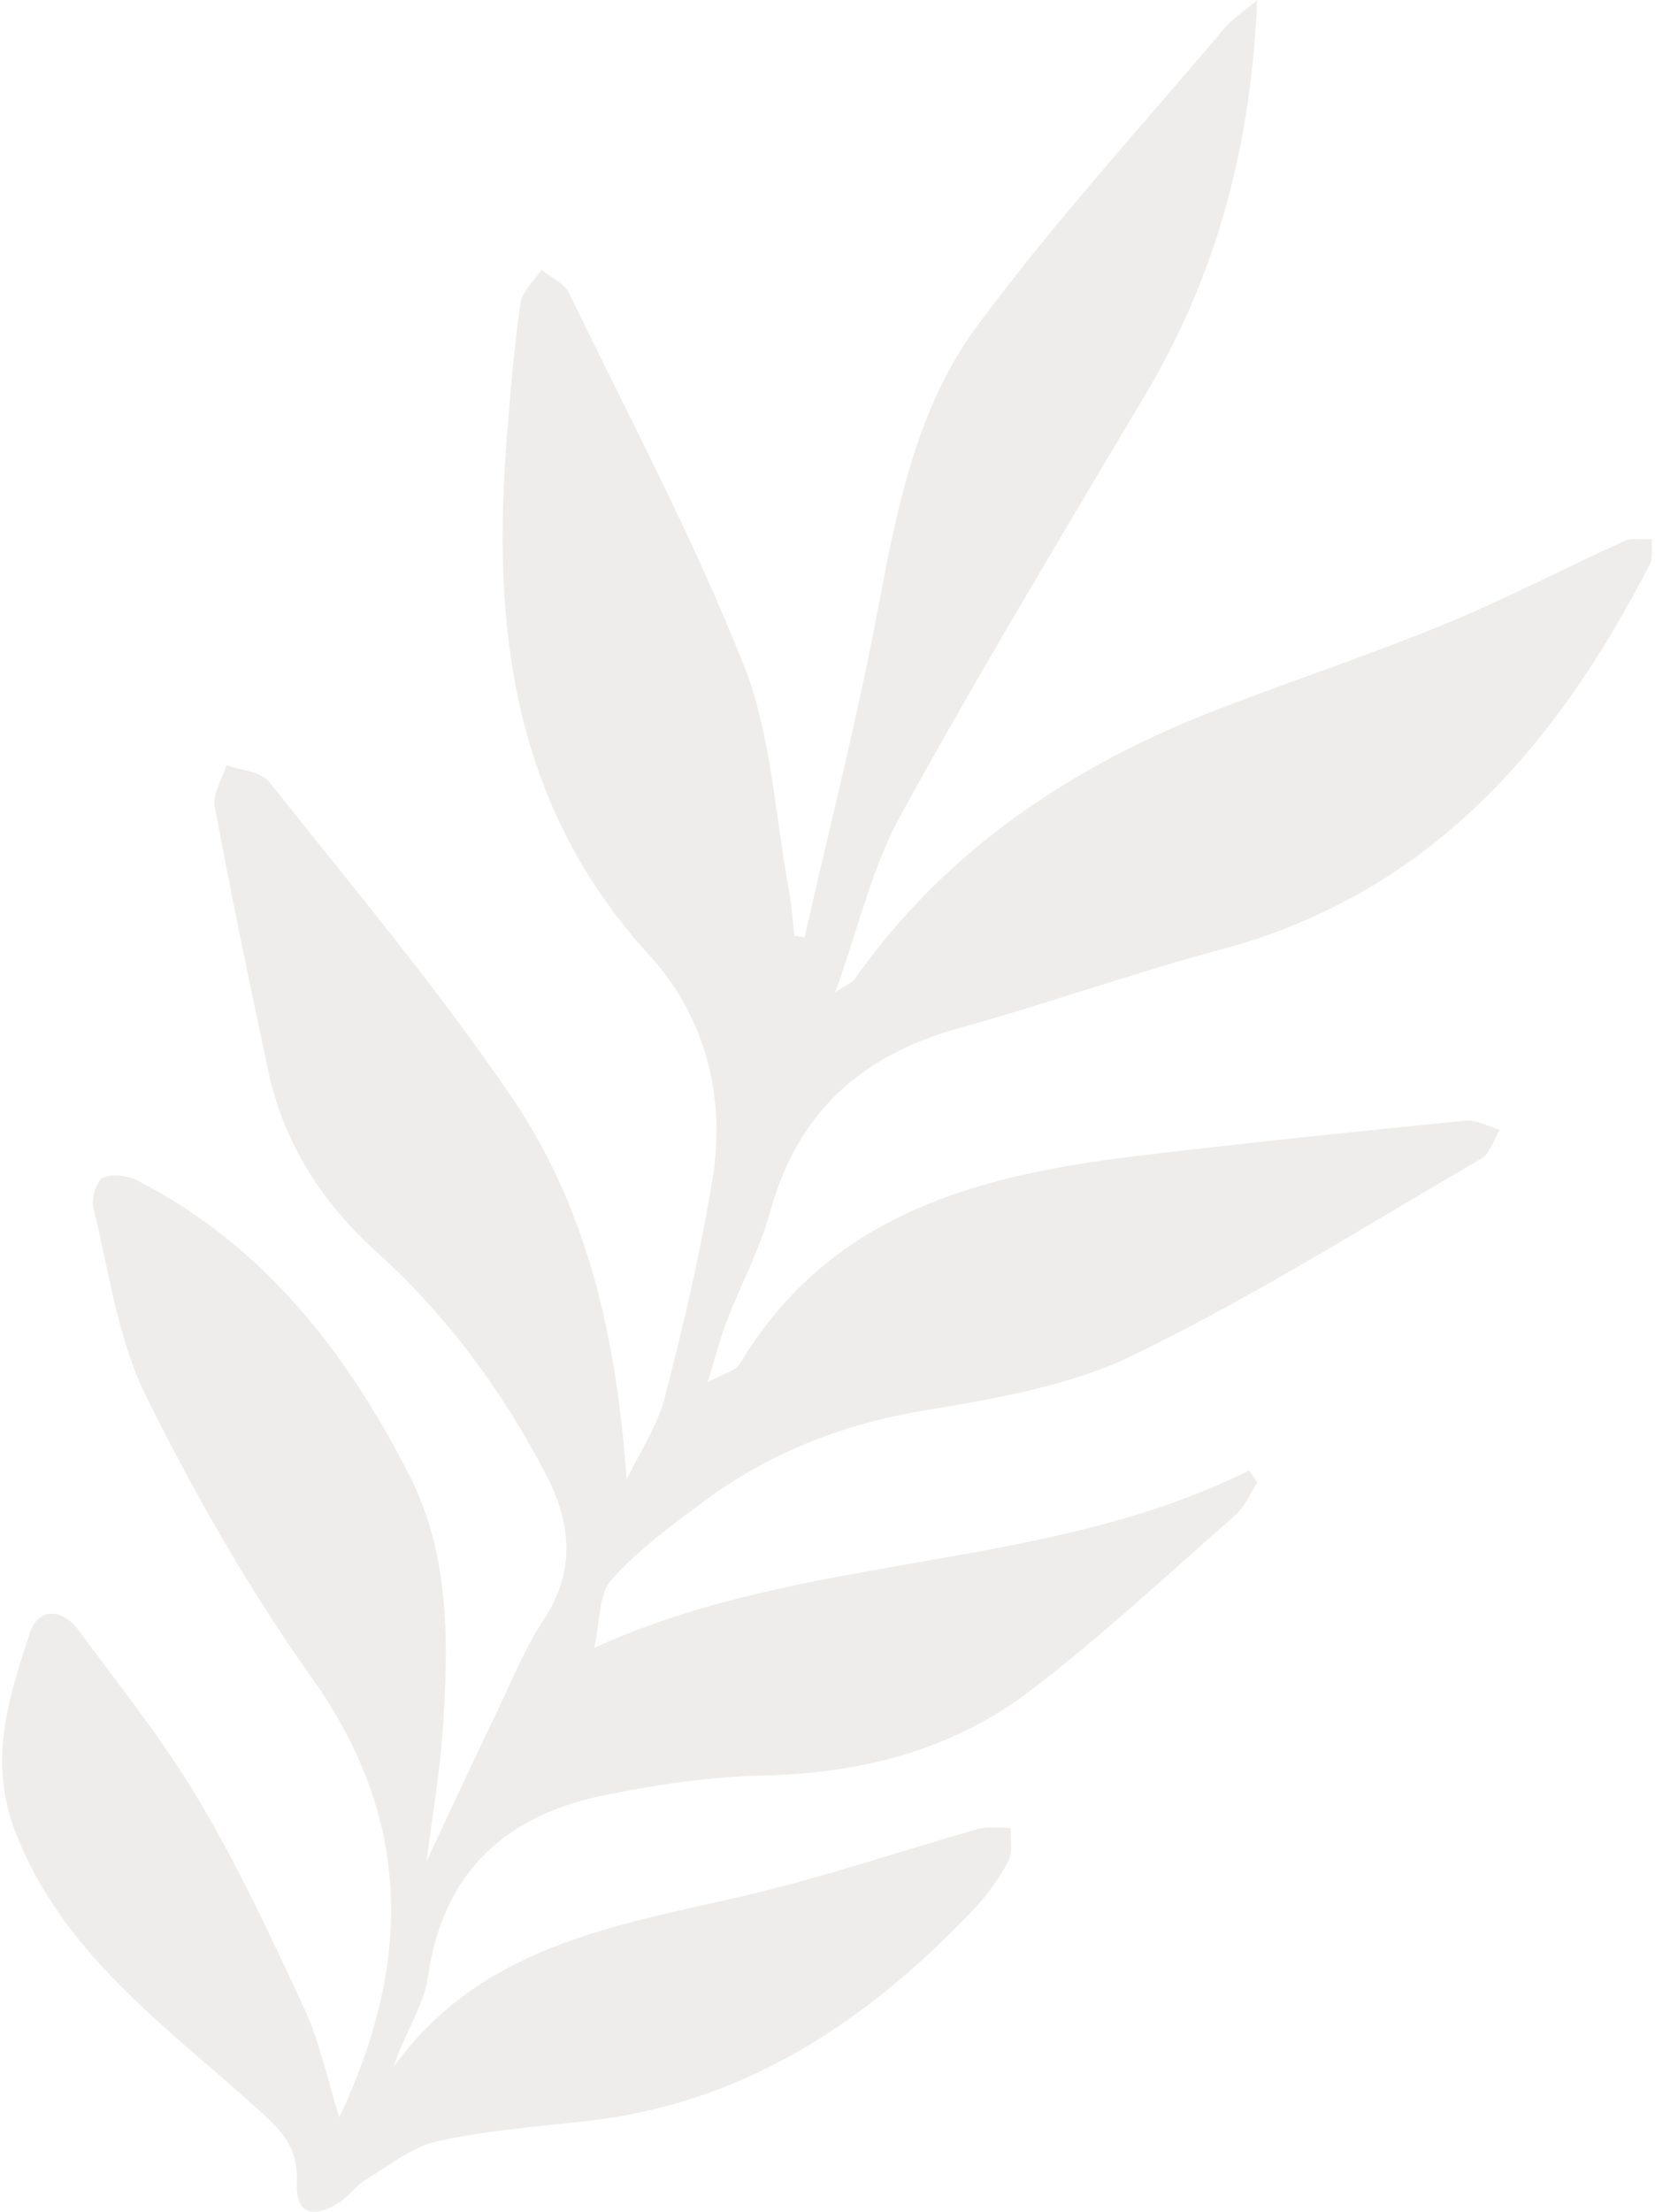 <svg width="316" height="422" viewBox="0 0 316 422" fill="none" xmlns="http://www.w3.org/2000/svg">
<g opacity="0.08" clip-path="url(#clip0_21_259)">
<path d="M240.111 282.824C238.698 284.947 237.676 287.508 235.828 289.134C222.933 300.443 210.353 312.174 196.752 322.565C181.888 333.935 164.423 338.347 145.682 338.769C135.567 338.994 125.362 340.485 115.428 342.518C96.656 346.358 84.618 357.02 81.732 377.094C80.905 382.846 77.058 388.162 75.179 394.352C91.681 371.432 116.946 367.516 141.624 361.839C156.864 358.33 171.743 353.21 186.832 348.964C188.756 348.421 190.95 348.813 193.024 348.783C192.904 350.906 193.43 353.376 192.528 355.093C190.815 358.36 188.591 361.478 186.051 364.158C165.806 385.512 142.436 401.234 112.332 404.652C102.713 405.751 92.974 406.444 83.566 408.537C78.651 409.621 74.247 413.236 69.754 415.946C67.905 417.061 66.612 419.079 64.779 420.223C59.519 423.506 56.408 422.316 56.678 416.308C56.994 409.245 53.191 405.992 48.502 401.776C31.203 386.235 11.846 372.591 2.888 349.4C-2.312 335.922 1.701 323.8 5.699 311.587C7.322 306.633 11.921 306.858 15.017 311.075C22.847 321.692 31.188 332.052 37.891 343.362C45.511 356.207 51.899 369.82 58.166 383.404C61.112 389.789 62.54 396.866 64.779 403.989C78.606 374.76 78.906 347.352 59.564 320.156C47.495 303.199 37.02 284.872 27.807 266.184C22.426 255.281 20.803 242.481 17.842 230.464C17.406 228.717 18.368 225.374 19.646 224.741C21.374 223.883 24.38 224.29 26.274 225.268C50.381 237.632 66.192 258.022 78.155 281.469C85.955 296.769 85.685 313.771 84.512 330.531C83.986 337.97 82.694 345.349 81.462 355.062C86.662 344.009 90.915 334.868 95.273 325.788C97.964 320.171 100.323 314.313 103.735 309.162C110.062 299.645 109.055 290.459 104.081 280.987C95.754 265.16 85.294 250.959 72.023 238.987C61.518 229.5 54.198 218.206 51.222 204.306C47.63 187.515 44.129 170.709 41.002 153.828C40.567 151.434 42.445 148.618 43.257 145.982C46.022 147.007 49.825 147.202 51.403 149.19C67.199 169.098 83.626 188.615 97.874 209.607C112.392 231.006 117.772 255.899 119.651 282.282C122.146 277.072 125.543 272.087 126.955 266.59C130.517 252.842 133.749 238.957 136.048 224.937C138.648 209.08 134.545 193.81 123.995 182.275C97.768 153.587 93.846 119.448 96.806 83.111C97.498 74.678 98.159 66.23 99.376 57.872C99.707 55.598 101.977 53.61 103.359 51.487C105.148 52.933 107.703 54.002 108.62 55.884C120.042 79.436 132.381 102.643 142.015 126.918C147.305 140.275 147.966 155.485 150.642 169.866C151.168 172.712 151.333 175.634 151.664 178.525C152.31 178.631 152.971 178.721 153.617 178.826C158.261 158.391 163.477 138.076 167.384 117.506C171.081 98.004 174.704 78.217 186.592 62.164C201.215 42.421 217.898 24.23 233.769 5.421C235.332 3.584 237.451 2.214 240.036 0.03C238.924 27.392 232.416 52.18 218.83 75.054C202.974 101.754 186.922 128.363 171.953 155.575C166.513 165.454 163.943 176.929 159.479 189.322C161.748 187.801 162.695 187.485 163.176 186.823C180.625 162.111 204.597 146.178 232.326 135.426C246.709 129.839 261.408 125.02 275.671 119.162C287.348 114.374 298.575 108.485 310.088 103.26C311.606 102.567 313.635 102.989 315.423 102.883C315.303 104.495 315.679 106.347 315.002 107.672C297.057 142.549 272.98 170.484 233.198 181.145C216.38 185.648 199.938 191.521 183.165 196.144C164.619 201.264 152.31 212.152 147.095 231.081C145.126 238.234 141.519 244.921 138.828 251.893C137.596 255.07 136.769 258.398 135.101 263.744C138.408 261.937 140.482 261.516 141.218 260.296C158.712 231.021 187.674 224.034 218.304 220.419C238.774 217.995 259.274 215.857 279.789 213.824C281.893 213.613 284.162 214.938 286.357 215.555C285.199 217.438 284.493 220.103 282.81 221.082C260.837 233.852 239.255 247.465 216.455 258.534C204.221 264.467 189.988 266.862 176.372 269.135C160.726 271.756 146.689 277.282 134.109 286.664C127.992 291.212 121.725 295.82 116.705 301.467C114.286 304.193 114.601 309.358 113.459 314.418C153.843 295.986 199.171 300.127 238.503 280.565L240.141 282.914L240.111 282.824Z" fill="#2C1600"/>
</g>
<defs>
<clipPath id="clip0_21_259">
<rect width="315" height="422" fill="white" transform="translate(0.438)"/>
</clipPath>
</defs>
</svg>
